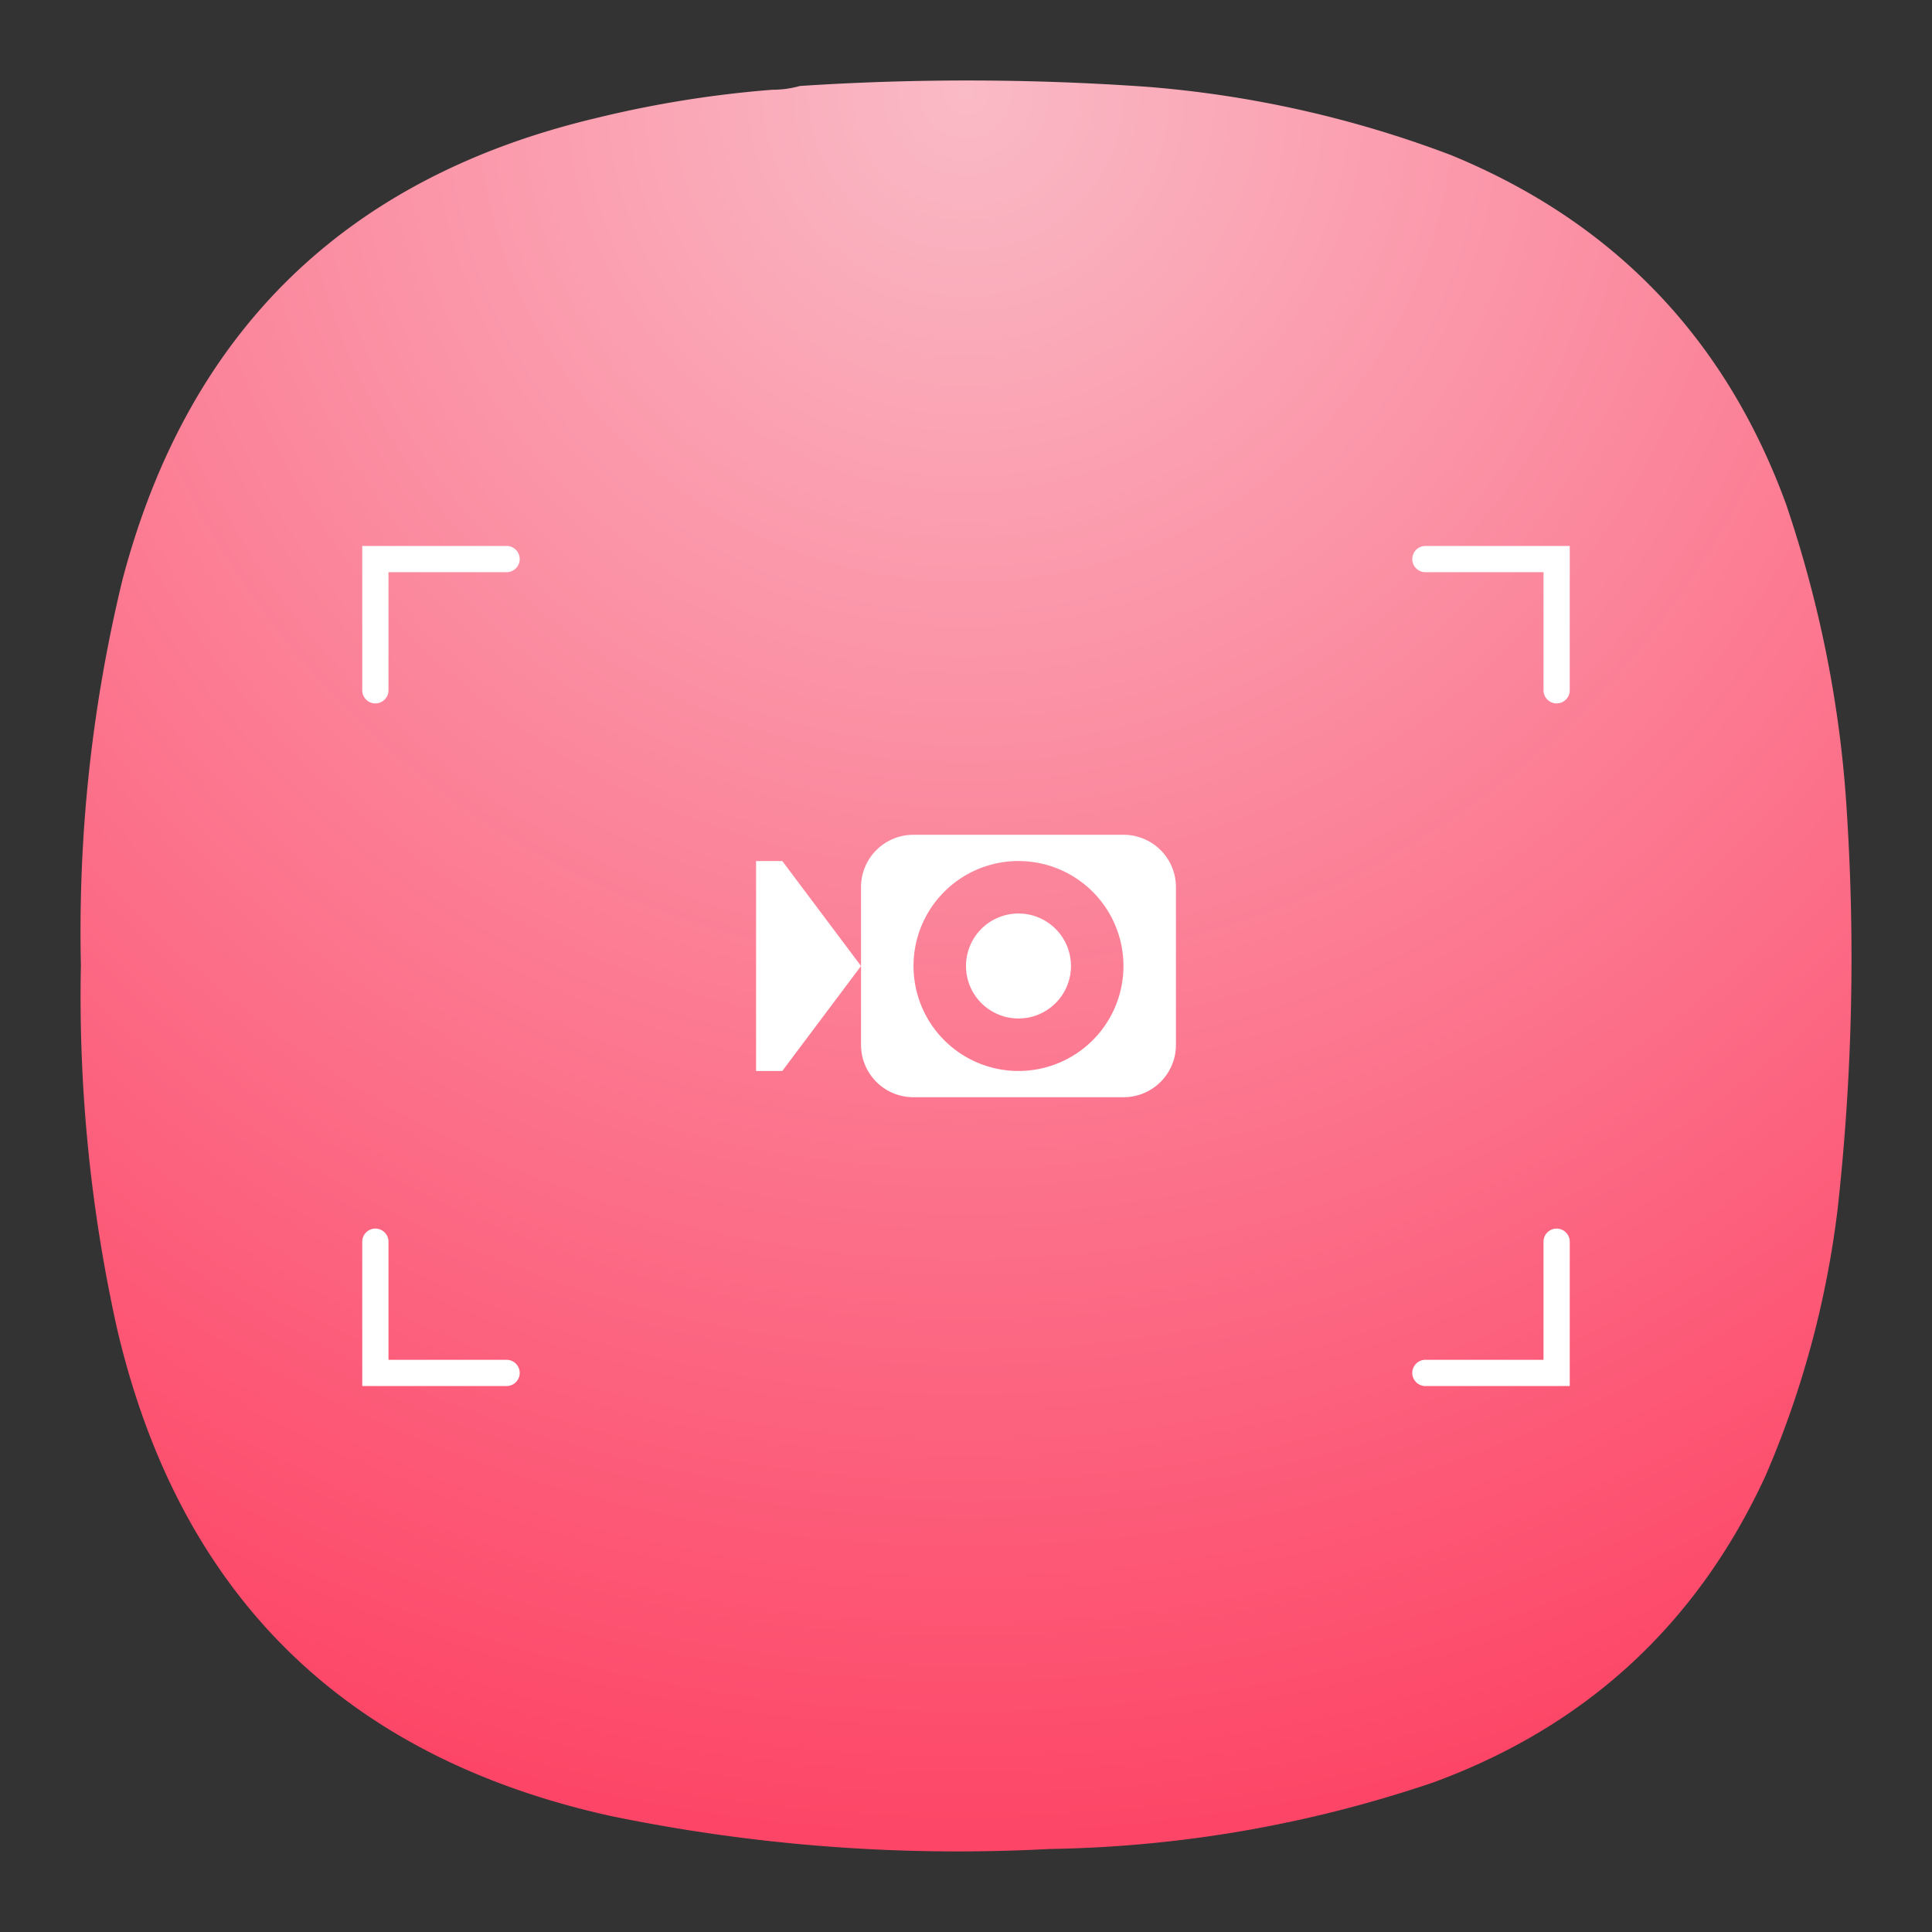 <svg xmlns="http://www.w3.org/2000/svg" width="24" height="24" version="1.0"><rect width="100%" height="100%" fill="#333333" stroke="none"/><defs><radialGradient id="a" cx="0" cy="0" r="1" fx="0" fy="0" gradientTransform="matrix(0 22 -22 0 12 1)" gradientUnits="userSpaceOnUse" spreadMethod="pad"><stop offset="0" style="stop-color:#fabac6;stop-opacity:1"/><stop offset="1" style="stop-color:#fd4667;stop-opacity:1"/></radialGradient></defs><path d="M9.593 1.115c.12 0 .235-.016.344-.047a31.814 31.814 0 0 1 4.308.01 13.68 13.68 0 0 1 3.781.849c2.026.833 3.41 2.281 4.162 4.338.42 1.24.676 2.516.754 3.823a28.303 28.303 0 0 1-.114 4.928 11.968 11.968 0 0 1-.896 3.317c-.85 1.844-2.23 3.115-4.135 3.812-1.543.522-3.13.798-4.767.824a21.33 21.33 0 0 1-5.452-.412c-3.308-.734-5.354-2.754-6.125-6.057a18.991 18.991 0 0 1-.448-4.51c-.036-1.62.135-3.214.516-4.787.812-3.083 2.77-4.995 5.875-5.734a13.692 13.692 0 0 1 2.197-.354z" style="fill:url(#a);fill-rule:evenodd;stroke:none;stroke-width:1.333"/><path fill="#fff" d="M4.5 6.782v1.793a.163.163 0 0 0 .163.163.163.163 0 0 0 .163-.163V7.108h1.467a.163.163 0 0 0 .163-.163.163.163 0 0 0-.163-.163Zm13.207 0a.163.163 0 0 0-.163.163.163.163 0 0 0 .163.163h1.467v1.467a.163.163 0 0 0 .163.163.163.163 0 0 0 .163-.163V6.782Zm1.63 8.48a.163.163 0 0 0-.163.163v1.467h-1.467a.163.163 0 0 0-.163.163.163.163 0 0 0 .163.163H19.5v-1.793a.163.163 0 0 0-.163-.163zm-14.674 0a.163.163 0 0 0-.163.163v1.793h1.793a.163.163 0 0 0 .163-.163.163.163 0 0 0-.163-.163H4.826v-1.467a.163.163 0 0 0-.163-.163Zm6.685-4.892a.65.65 0 0 0-.652.652v1.956c0 .361.29.652.652.652h2.608a.65.65 0 0 0 .652-.652v-1.956a.65.65 0 0 0-.652-.652zM10.696 12l-.978-1.304h-.326v2.608h.326zm1.936-1.304a1.304 1.304 0 0 1 .02 0A1.304 1.304 0 0 1 13.956 12a1.304 1.304 0 0 1-1.304 1.304A1.304 1.304 0 0 1 11.348 12a1.304 1.304 0 0 1 1.284-1.304Zm.004.652A.652.652 0 0 0 12 12a.652.652 0 0 0 .652.652.652.652 0 0 0 .652-.652.652.652 0 0 0-.652-.652.652.652 0 0 0-.016 0z" style="stroke-width:1"/></svg>